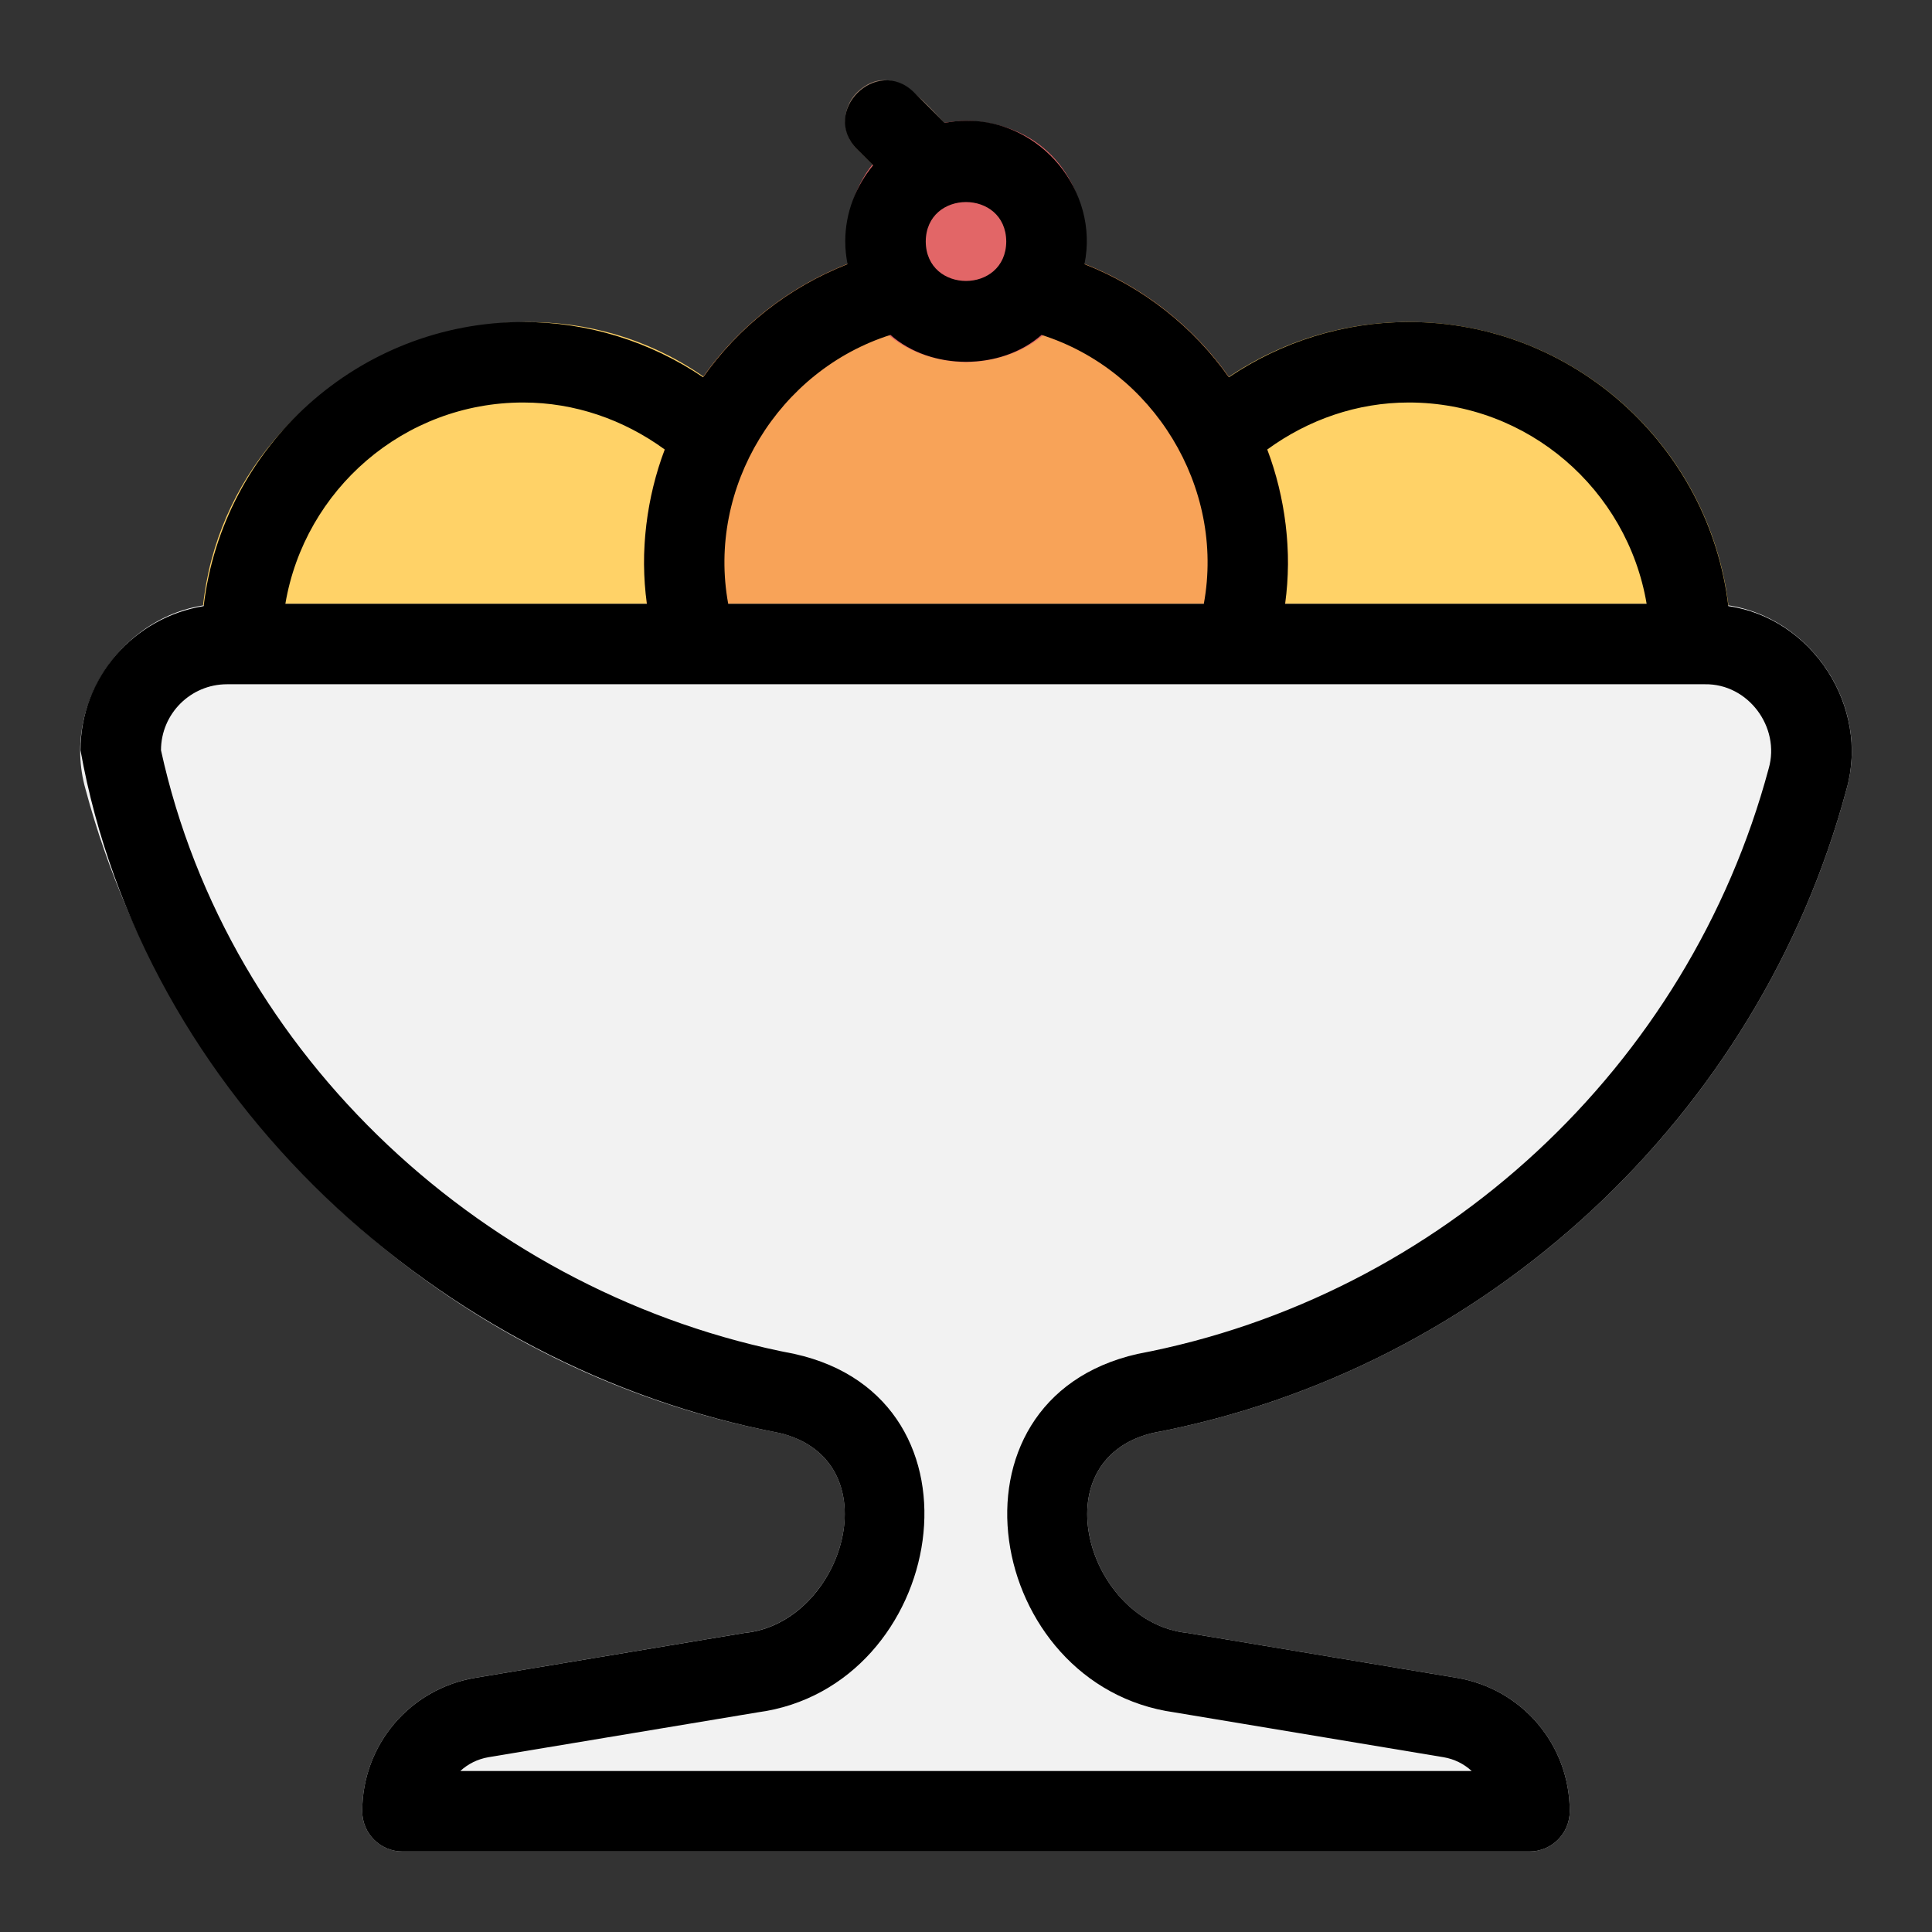 <svg height="512" viewBox="0 0 48 48" width="512" xmlns="http://www.w3.org/2000/svg"><rect x="0" y="0" width="48" height="48" fill="#333333" stroke="none"/><g id="Line"><path d="m35 8c-1.882 0-3.687.656-5.123 1.855h-11.754c-5.061-4.345-13.211-.54-13.123 6.145 0 .553.448 1 1 1h36c.552 0 1-.447 1-1 0-4.411-3.589-8-8-8z" fill="#ffd267"/><path d="m25.832 6.211c-.265-.045-3.398-.047-3.663 0-3.632.851-6.169 4.054-6.169 7.789.104 1.015-.064 2.881 1.29 3h13.42c1.358-.117 1.18-1.987 1.29-3 0-3.735-2.537-6.938-6.168-7.789z" fill="#f8a358"/><path d="m23 5c-.256 0-.512-.098-.707-.293l-1-1c-.391-.391-.391-1.023 0-1.414.946-.892 1.782.421 2.414 1 .638.594.148 1.737-.707 1.707z" fill="#997e6c"/><path d="m24 3c-3.956.104-3.955 5.897 0 6 3.956-.104 3.955-5.897 0-6z" fill="#e26667"/><path d="m42.361 15h-36.722c-2.368-.035-4.159 2.343-3.514 4.609 2.184 8.146 8.952 14.425 17.242 15.993 2.815.679 1.601 4.724-.874 4.968 0 0-6.685 1.114-6.685 1.114-1.627.273-2.808 1.668-2.808 3.316 0 .553.448 1 1 1h28c.552 0 1-.447 1-1 0-1.648-1.181-3.043-2.808-3.315l-6.685-1.114c-2.478-.246-3.686-4.287-.873-4.968 8.289-1.568 15.058-7.847 17.242-15.993.639-2.264-1.144-4.647-3.515-4.61z" fill="#f2f2f2"/><path d="m42.94 15.059c-.469-3.969-3.848-7.059-7.94-7.059-1.608 0-3.155.486-4.469 1.373-.881-1.246-2.116-2.232-3.588-2.81.375-1.815-1.088-3.585-2.943-3.563-.182 0-.359.022-.532.054l-.761-.761c-.926-.912-2.337.477-1.414 1.414 0 0 .399.399.399.399-.426.519-.692 1.172-.692 1.894 0 .193.022.38.057.563-1.473.578-2.707 1.563-3.588 2.81-1.314-.887-2.861-1.373-4.469-1.373-4.092 0-7.471 3.09-7.94 7.059-1.73.279-3.06 1.772-3.06 3.581 1.544 8.594 8.883 15.339 17.367 16.963 2.814.675 1.601 4.727-.873 4.968 0 0-6.685 1.114-6.685 1.114-1.628.272-2.809 1.667-2.809 3.315 0 .553.448 1 1 1h28c.552 0 1-.447 1-1 0-1.648-1.181-3.043-2.808-3.315l-6.685-1.114c-2.479-.249-3.686-4.285-.873-4.968 8.289-1.568 15.058-7.847 17.242-15.993.583-2.056-.855-4.255-2.936-4.551zm-7.94-5.059c2.967 0 5.431 2.167 5.91 5h-8.982c.183-1.285.003-2.654-.444-3.832 1.021-.744 2.238-1.168 3.516-1.168zm-10-4c-.007 1.307-1.993 1.307-2 0 .007-1.307 1.993-1.307 2 0zm-2.877 2.321c1.01.891 2.744.89 3.754 0 2.77.877 4.564 3.775 4.032 6.679h-11.817c-.533-2.904 1.261-5.801 4.031-6.679zm-9.123 1.679c1.278 0 2.495.424 3.516 1.168-.447 1.177-.627 2.546-.444 3.832h-8.982c.479-2.833 2.943-5 5.91-5zm30.943 9.092c-1.987 7.409-8.142 13.119-15.682 14.546-5.042 1.144-3.774 8.249.917 8.905 0 0 6.684 1.114 6.684 1.114.271.045.512.168.702.343h-25.128c.189-.175.43-.297.701-.343l6.685-1.114c4.681-.624 5.946-7.797.916-8.905-7.618-1.454-14.07-7.376-15.738-14.998 0-.905.735-1.64 1.639-1.64h36.722c1.074-.016 1.876 1.068 1.582 2.092z"/></g></svg>